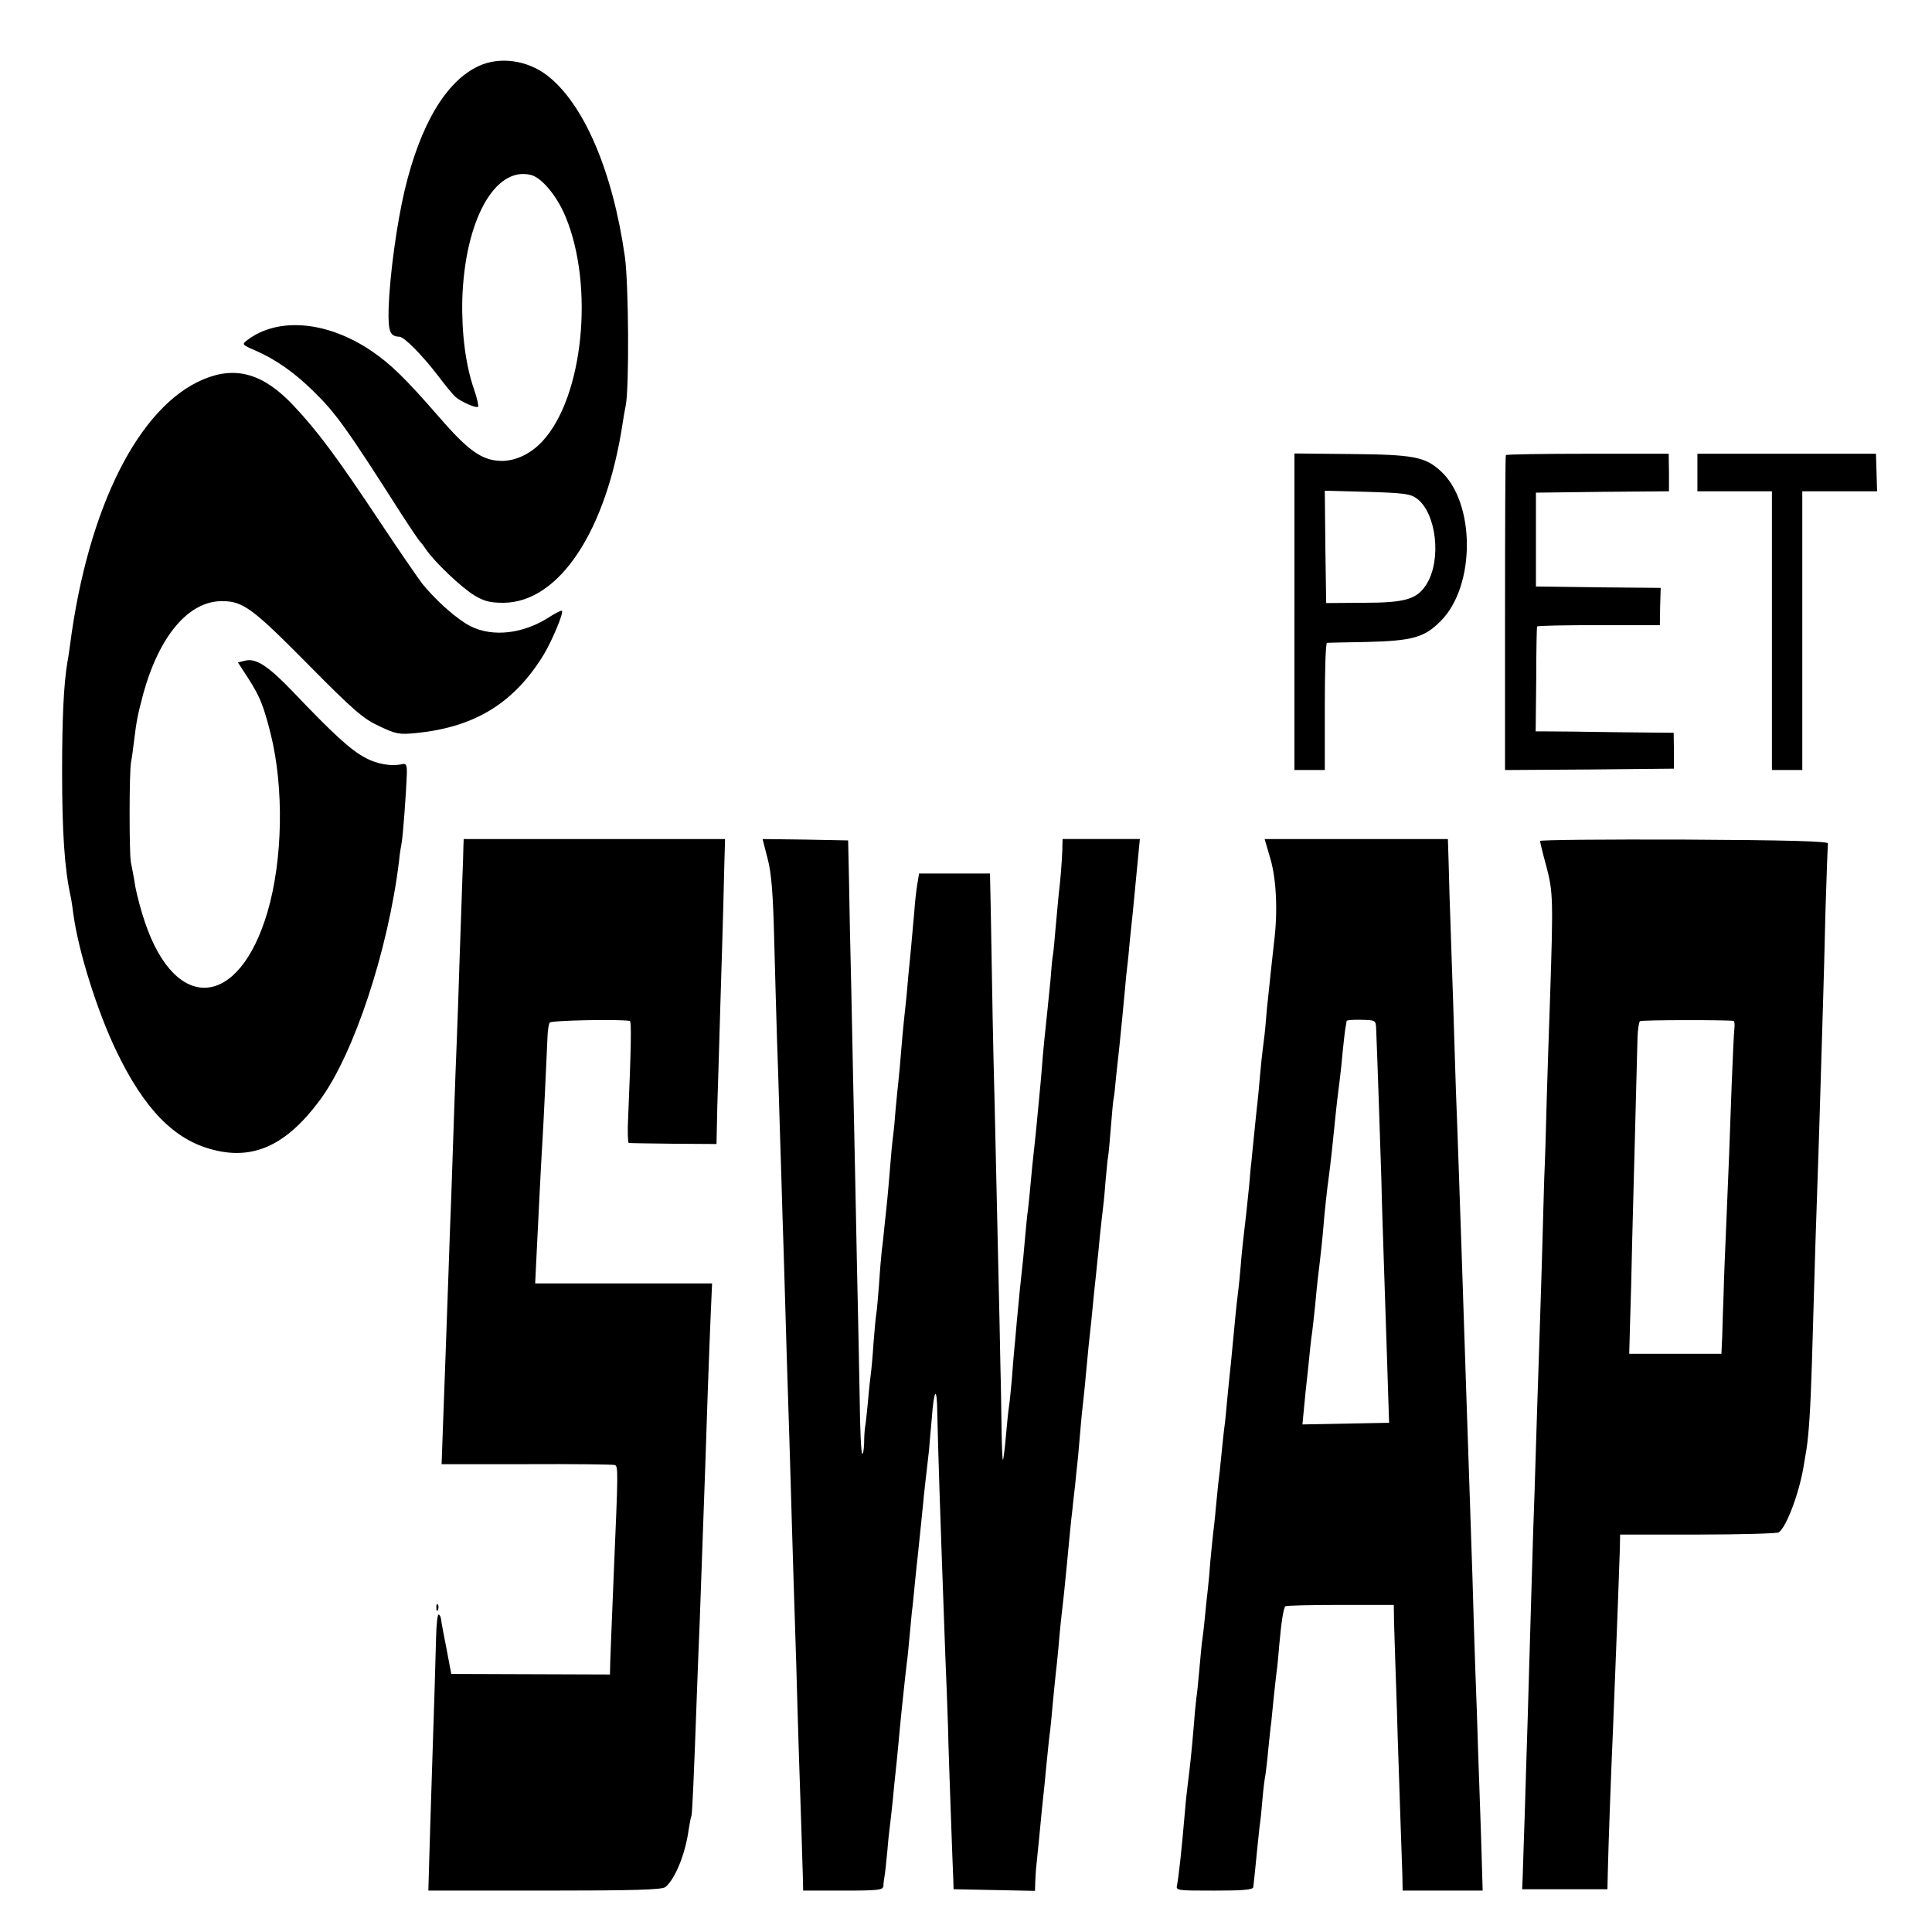 <?xml version="1.0" standalone="no"?>
<!DOCTYPE svg PUBLIC "-//W3C//DTD SVG 20010904//EN"
 "http://www.w3.org/TR/2001/REC-SVG-20010904/DTD/svg10.dtd">
<svg version="1.0" xmlns="http://www.w3.org/2000/svg"
 width="700pt" height="700pt" viewBox="0 0 700 700"
 preserveAspectRatio="xMidYMid meet">
<g transform="translate(0,700) scale(0.1,-0.1)"
fill="#000000" stroke="none">
<path d="M1735 6761 c-118 -54 -212 -211 -269 -451 -29 -124 -54 -308 -58
-428 -2 -84 5 -101 39 -102 17 0 83 -67 139 -140 27 -36 56 -71 64 -78 21 -18
73 -41 82 -36 3 2 -3 30 -14 62 -31 88 -46 206 -43 328 9 285 118 483 249 450
39 -10 94 -76 125 -151 105 -252 64 -654 -83 -813 -42 -46 -97 -72 -148 -72
-71 1 -120 35 -228 160 -122 140 -175 192 -248 241 -159 106 -336 121 -447 36
-19 -15 -18 -16 30 -37 72 -31 141 -79 210 -147 82 -80 120 -133 319 -445 33
-51 63 -95 66 -98 3 -3 14 -16 23 -30 31 -46 131 -141 177 -168 35 -21 57 -26
105 -26 201 2 372 260 431 651 3 21 8 49 11 63 13 63 11 439 -3 540 -44 310
-149 555 -282 657 -72 55 -171 69 -247 34z"/>
<path d="M738 5626 c-234 -97 -419 -463 -484 -961 -3 -22 -7 -51 -10 -65 -13
-79 -19 -200 -19 -395 0 -222 9 -354 31 -453 3 -13 7 -43 10 -65 18 -134 87
-353 156 -496 101 -210 210 -322 351 -357 147 -38 266 18 386 180 123 166 248
544 287 868 2 24 7 52 9 63 5 23 17 189 19 249 1 32 -2 40 -14 38 -41 -10 -95
-1 -139 24 -51 27 -116 87 -259 237 -90 94 -135 124 -175 113 l-25 -6 37 -57
c43 -67 56 -100 82 -203 48 -194 44 -455 -12 -645 -103 -349 -332 -368 -444
-36 -13 38 -29 97 -35 130 -5 34 -13 73 -16 88 -6 36 -6 330 1 363 3 14 7 45
10 70 10 81 13 96 34 176 58 210 164 336 285 336 77 0 111 -26 312 -229 166
-168 200 -197 258 -224 61 -29 73 -31 133 -25 213 21 355 108 463 284 31 52
73 152 66 159 -2 2 -21 -7 -43 -21 -94 -62 -206 -76 -288 -35 -46 23 -122 89
-175 154 -13 17 -83 118 -154 225 -152 229 -225 328 -313 421 -108 115 -208
144 -325 95z"/>
<path d="M4690 4783 l0 -573 55 0 55 0 0 230 c0 127 3 230 8 231 4 0 68 2 142
3 167 4 211 16 270 76 127 127 126 430 -1 544 -56 51 -98 59 -326 61 l-203 2
0 -574z m443 411 c71 -52 91 -221 36 -310 -34 -55 -76 -68 -229 -68 l-135 -1
-3 204 -2 203 153 -4 c131 -4 157 -7 180 -24z"/>
<path d="M5456 5351 c-2 -3 -3 -261 -3 -574 l0 -567 306 2 306 3 0 65 -1 65
-204 2 c-113 2 -226 3 -251 3 l-45 0 2 188 c0 103 2 189 3 192 0 3 101 5 223
5 l222 0 1 67 2 68 -226 2 -226 3 0 170 0 170 241 3 241 2 0 68 -1 68 -293 0
c-162 0 -295 -2 -297 -5z"/>
<path d="M6150 5288 l0 -68 135 0 135 0 0 -505 0 -505 55 0 55 0 0 505 0 505
136 0 135 0 -2 68 -2 68 -323 0 -324 0 0 -68z"/>
<path d="M1679 3933 c0 -16 -2 -71 -4 -123 -2 -52 -6 -183 -10 -290 -3 -107
-8 -238 -10 -290 -2 -52 -7 -174 -10 -270 -3 -96 -8 -229 -10 -295 -3 -66 -7
-190 -10 -275 -9 -247 -14 -405 -20 -555 l-5 -140 308 0 c169 1 313 -1 319 -3
13 -4 13 -16 -3 -387 -10 -241 -11 -276 -13 -326 l-1 -46 -287 1 -288 1 -17
90 c-10 50 -19 98 -20 108 -1 9 -5 17 -9 17 -4 0 -8 -37 -9 -82 -3 -121 -7
-246 -15 -488 -4 -118 -8 -263 -10 -323 l-3 -107 422 0 c323 0 426 3 437 13
35 29 72 119 84 207 4 24 8 47 10 50 3 5 9 137 20 445 3 77 7 192 10 255 11
311 16 445 20 560 5 163 14 416 20 558 l5 112 -321 0 -320 0 5 103 c3 56 8
156 11 222 3 66 8 149 10 185 4 59 15 301 19 390 1 19 4 40 8 45 5 8 250 13
290 6 6 -1 5 -90 -6 -348 -3 -51 -1 -94 2 -94 4 -1 77 -2 163 -3 l155 -1 1 45
c0 25 3 140 7 255 3 116 9 296 12 400 3 105 7 238 8 298 l3 107 -473 0 -474 0
-1 -27z"/>
<path d="M2781 3890 c14 -53 20 -127 24 -293 3 -122 8 -282 10 -355 3 -74 7
-215 10 -315 3 -100 8 -247 10 -327 3 -80 7 -226 10 -325 3 -99 7 -247 10
-330 3 -82 7 -229 10 -325 3 -96 7 -247 10 -335 3 -88 7 -230 10 -315 2 -85 7
-238 10 -340 6 -176 11 -329 14 -432 l1 -48 145 0 c131 0 145 2 146 18 0 9 2
25 4 35 2 9 6 50 10 90 3 39 8 83 10 97 2 14 6 54 10 90 3 36 8 81 10 100 2
19 7 64 10 100 3 36 8 83 10 105 2 22 7 65 10 95 3 30 8 71 10 90 3 19 7 62
10 95 3 33 7 76 9 95 3 19 7 67 11 105 4 39 8 81 10 95 6 54 17 167 20 195 2
26 10 94 21 190 1 17 6 68 10 115 8 109 19 121 20 22 1 -42 4 -169 8 -282 7
-201 9 -271 21 -595 4 -88 8 -207 10 -265 1 -58 6 -197 10 -310 4 -113 8 -221
9 -240 l1 -35 148 -3 147 -3 1 33 c1 18 2 44 4 58 7 68 16 160 20 203 3 26 7
68 10 95 2 26 7 72 10 102 3 30 7 71 10 90 2 19 7 66 10 104 4 38 8 83 10 100
2 17 7 60 10 96 5 64 11 117 20 195 2 22 7 67 10 100 12 124 14 151 20 200 3
28 7 68 10 90 2 22 7 70 11 106 10 115 12 143 19 204 4 33 8 78 10 100 2 22 6
65 9 95 7 63 13 119 21 205 4 33 8 76 10 95 2 19 7 64 10 100 4 36 8 76 10 90
2 14 7 60 10 103 4 43 8 87 10 97 2 9 6 57 10 106 4 49 8 96 10 104 2 8 6 44
9 80 4 36 9 85 12 110 5 49 13 127 20 205 2 28 6 64 8 80 2 17 7 62 10 100 4
39 9 86 11 105 3 33 8 81 20 208 l5 52 -140 0 -140 0 -1 -42 c-2 -50 -7 -109
-13 -158 -2 -19 -7 -73 -11 -119 -4 -47 -8 -92 -10 -101 -2 -9 -6 -51 -9 -93
-4 -42 -9 -91 -11 -109 -6 -54 -17 -160 -20 -208 -2 -25 -6 -70 -9 -100 -3
-30 -8 -82 -11 -115 -3 -33 -8 -76 -10 -95 -2 -19 -7 -64 -10 -100 -3 -36 -8
-81 -10 -100 -3 -19 -7 -62 -10 -95 -5 -58 -8 -92 -20 -200 -3 -27 -7 -79 -11
-115 -3 -36 -7 -81 -9 -100 -2 -19 -6 -69 -9 -110 -4 -42 -8 -84 -10 -95 -2
-11 -7 -58 -11 -105 -4 -47 -9 -87 -11 -89 -2 -2 -4 45 -5 105 -1 60 -2 161
-4 224 -1 63 -5 252 -9 420 -4 168 -9 409 -12 535 -6 221 -9 402 -14 700 l-3
140 -128 0 -129 0 -4 -25 c-3 -14 -8 -52 -11 -85 -2 -33 -10 -109 -15 -170 -6
-60 -13 -132 -15 -160 -3 -27 -7 -70 -10 -95 -3 -25 -7 -74 -10 -110 -3 -36
-7 -85 -10 -110 -3 -25 -7 -70 -10 -100 -2 -30 -6 -73 -9 -95 -3 -22 -8 -74
-11 -115 -3 -41 -8 -93 -10 -115 -2 -22 -7 -65 -10 -95 -3 -30 -7 -71 -10 -90
-2 -19 -7 -75 -10 -124 -4 -50 -8 -97 -10 -107 -2 -9 -6 -56 -10 -105 -3 -49
-8 -100 -10 -114 -2 -14 -7 -58 -10 -97 -4 -40 -8 -81 -10 -90 -2 -10 -4 -38
-4 -62 -1 -24 -4 -42 -7 -38 -4 3 -8 91 -9 194 -2 103 -6 323 -10 488 -3 165
-8 386 -10 490 -2 105 -7 323 -10 485 -4 162 -8 356 -9 430 l-3 135 -155 3
-155 2 18 -70z"/>
<path d="M4603 3888 c22 -75 27 -194 13 -303 -3 -27 -8 -72 -11 -100 -3 -27
-7 -70 -10 -95 -3 -25 -7 -67 -9 -95 -2 -27 -7 -68 -10 -90 -3 -22 -8 -69 -11
-105 -3 -36 -7 -78 -9 -95 -2 -16 -7 -64 -11 -105 -4 -41 -9 -86 -10 -100 -2
-14 -6 -56 -9 -95 -4 -38 -9 -86 -11 -105 -9 -75 -17 -147 -20 -190 -2 -25 -6
-65 -9 -90 -6 -46 -11 -99 -21 -205 -3 -33 -7 -73 -9 -90 -2 -16 -6 -61 -10
-100 -3 -38 -8 -86 -11 -105 -2 -19 -7 -62 -10 -95 -3 -33 -8 -78 -11 -100 -2
-22 -6 -62 -9 -90 -2 -27 -7 -70 -10 -95 -3 -25 -7 -70 -10 -100 -2 -30 -6
-75 -9 -100 -3 -25 -8 -72 -11 -105 -3 -33 -8 -71 -10 -85 -2 -14 -6 -61 -10
-104 -4 -43 -8 -86 -10 -95 -1 -9 -6 -52 -9 -96 -8 -95 -14 -154 -22 -215 -3
-25 -8 -67 -10 -95 -13 -152 -23 -241 -29 -273 -5 -22 -5 -22 135 -22 105 0
140 3 141 13 1 6 2 23 4 37 1 14 6 54 9 90 4 36 8 79 10 95 3 17 7 59 10 95 3
36 8 76 11 90 2 14 7 54 10 90 4 36 8 81 11 100 2 19 6 60 9 90 3 30 8 71 10
90 3 19 7 64 10 100 7 79 15 133 22 140 2 3 92 5 199 5 l194 0 1 -65 c1 -36 3
-94 4 -130 1 -36 6 -162 9 -280 4 -118 9 -267 11 -330 2 -63 5 -141 6 -173 l1
-57 145 0 145 0 -6 202 c-4 112 -9 255 -11 318 -2 63 -6 194 -10 290 -3 96 -8
243 -10 325 -3 83 -7 218 -10 300 -3 83 -7 215 -10 295 -5 158 -13 386 -20
605 -3 77 -7 208 -10 290 -3 83 -7 206 -10 275 -2 69 -7 213 -10 320 -4 107
-8 240 -10 295 -2 55 -5 144 -6 198 l-3 97 -332 0 -332 0 21 -72z m383 -614
c3 -66 16 -447 19 -549 1 -60 6 -209 10 -330 10 -305 12 -357 15 -460 l3 -90
-157 -3 -157 -3 6 63 c3 35 8 79 10 98 2 19 7 62 10 95 3 33 8 71 10 85 2 14
6 54 10 90 3 36 8 81 10 100 10 81 17 147 20 185 3 43 14 144 20 185 5 37 14
118 20 180 6 62 14 131 20 175 2 17 7 60 10 97 4 37 8 75 10 85 2 10 4 21 4
24 1 3 25 5 54 4 50 -1 52 -2 53 -31z"/>
<path d="M5580 3953 c0 -5 10 -46 23 -93 24 -92 25 -116 13 -480 -4 -107 -9
-271 -12 -365 -2 -93 -6 -222 -9 -285 -2 -63 -6 -207 -9 -320 -4 -113 -8 -268
-11 -345 -3 -77 -7 -216 -10 -310 -3 -93 -7 -231 -10 -305 -4 -121 -8 -277
-20 -680 -2 -69 -7 -215 -10 -325 -4 -110 -7 -220 -8 -245 l-2 -45 155 0 154
0 2 85 c2 82 10 307 19 515 2 55 7 181 11 280 4 99 8 207 9 240 1 33 3 84 4
113 l1 52 283 0 c155 0 287 4 292 8 28 20 74 143 90 240 3 17 7 44 10 60 9 57
15 153 20 317 12 419 15 509 20 650 3 83 8 238 11 345 3 107 7 242 9 300 2 58
6 210 9 339 4 128 8 239 9 245 1 8 -143 12 -520 14 -288 1 -523 -1 -523 -5z
m701 -652 c3 0 5 -13 3 -28 -2 -16 -6 -109 -10 -208 -8 -226 -10 -280 -19
-490 -4 -93 -9 -210 -10 -260 -2 -49 -4 -119 -5 -155 l-3 -65 -167 0 -167 0 3
110 c2 61 6 200 8 310 5 178 15 577 19 725 1 30 5 57 9 60 6 5 318 5 339 1z"/>
<path d="M1581 1174 c0 -11 3 -14 6 -6 3 7 2 16 -1 19 -3 4 -6 -2 -5 -13z"/>
</g>
</svg>
